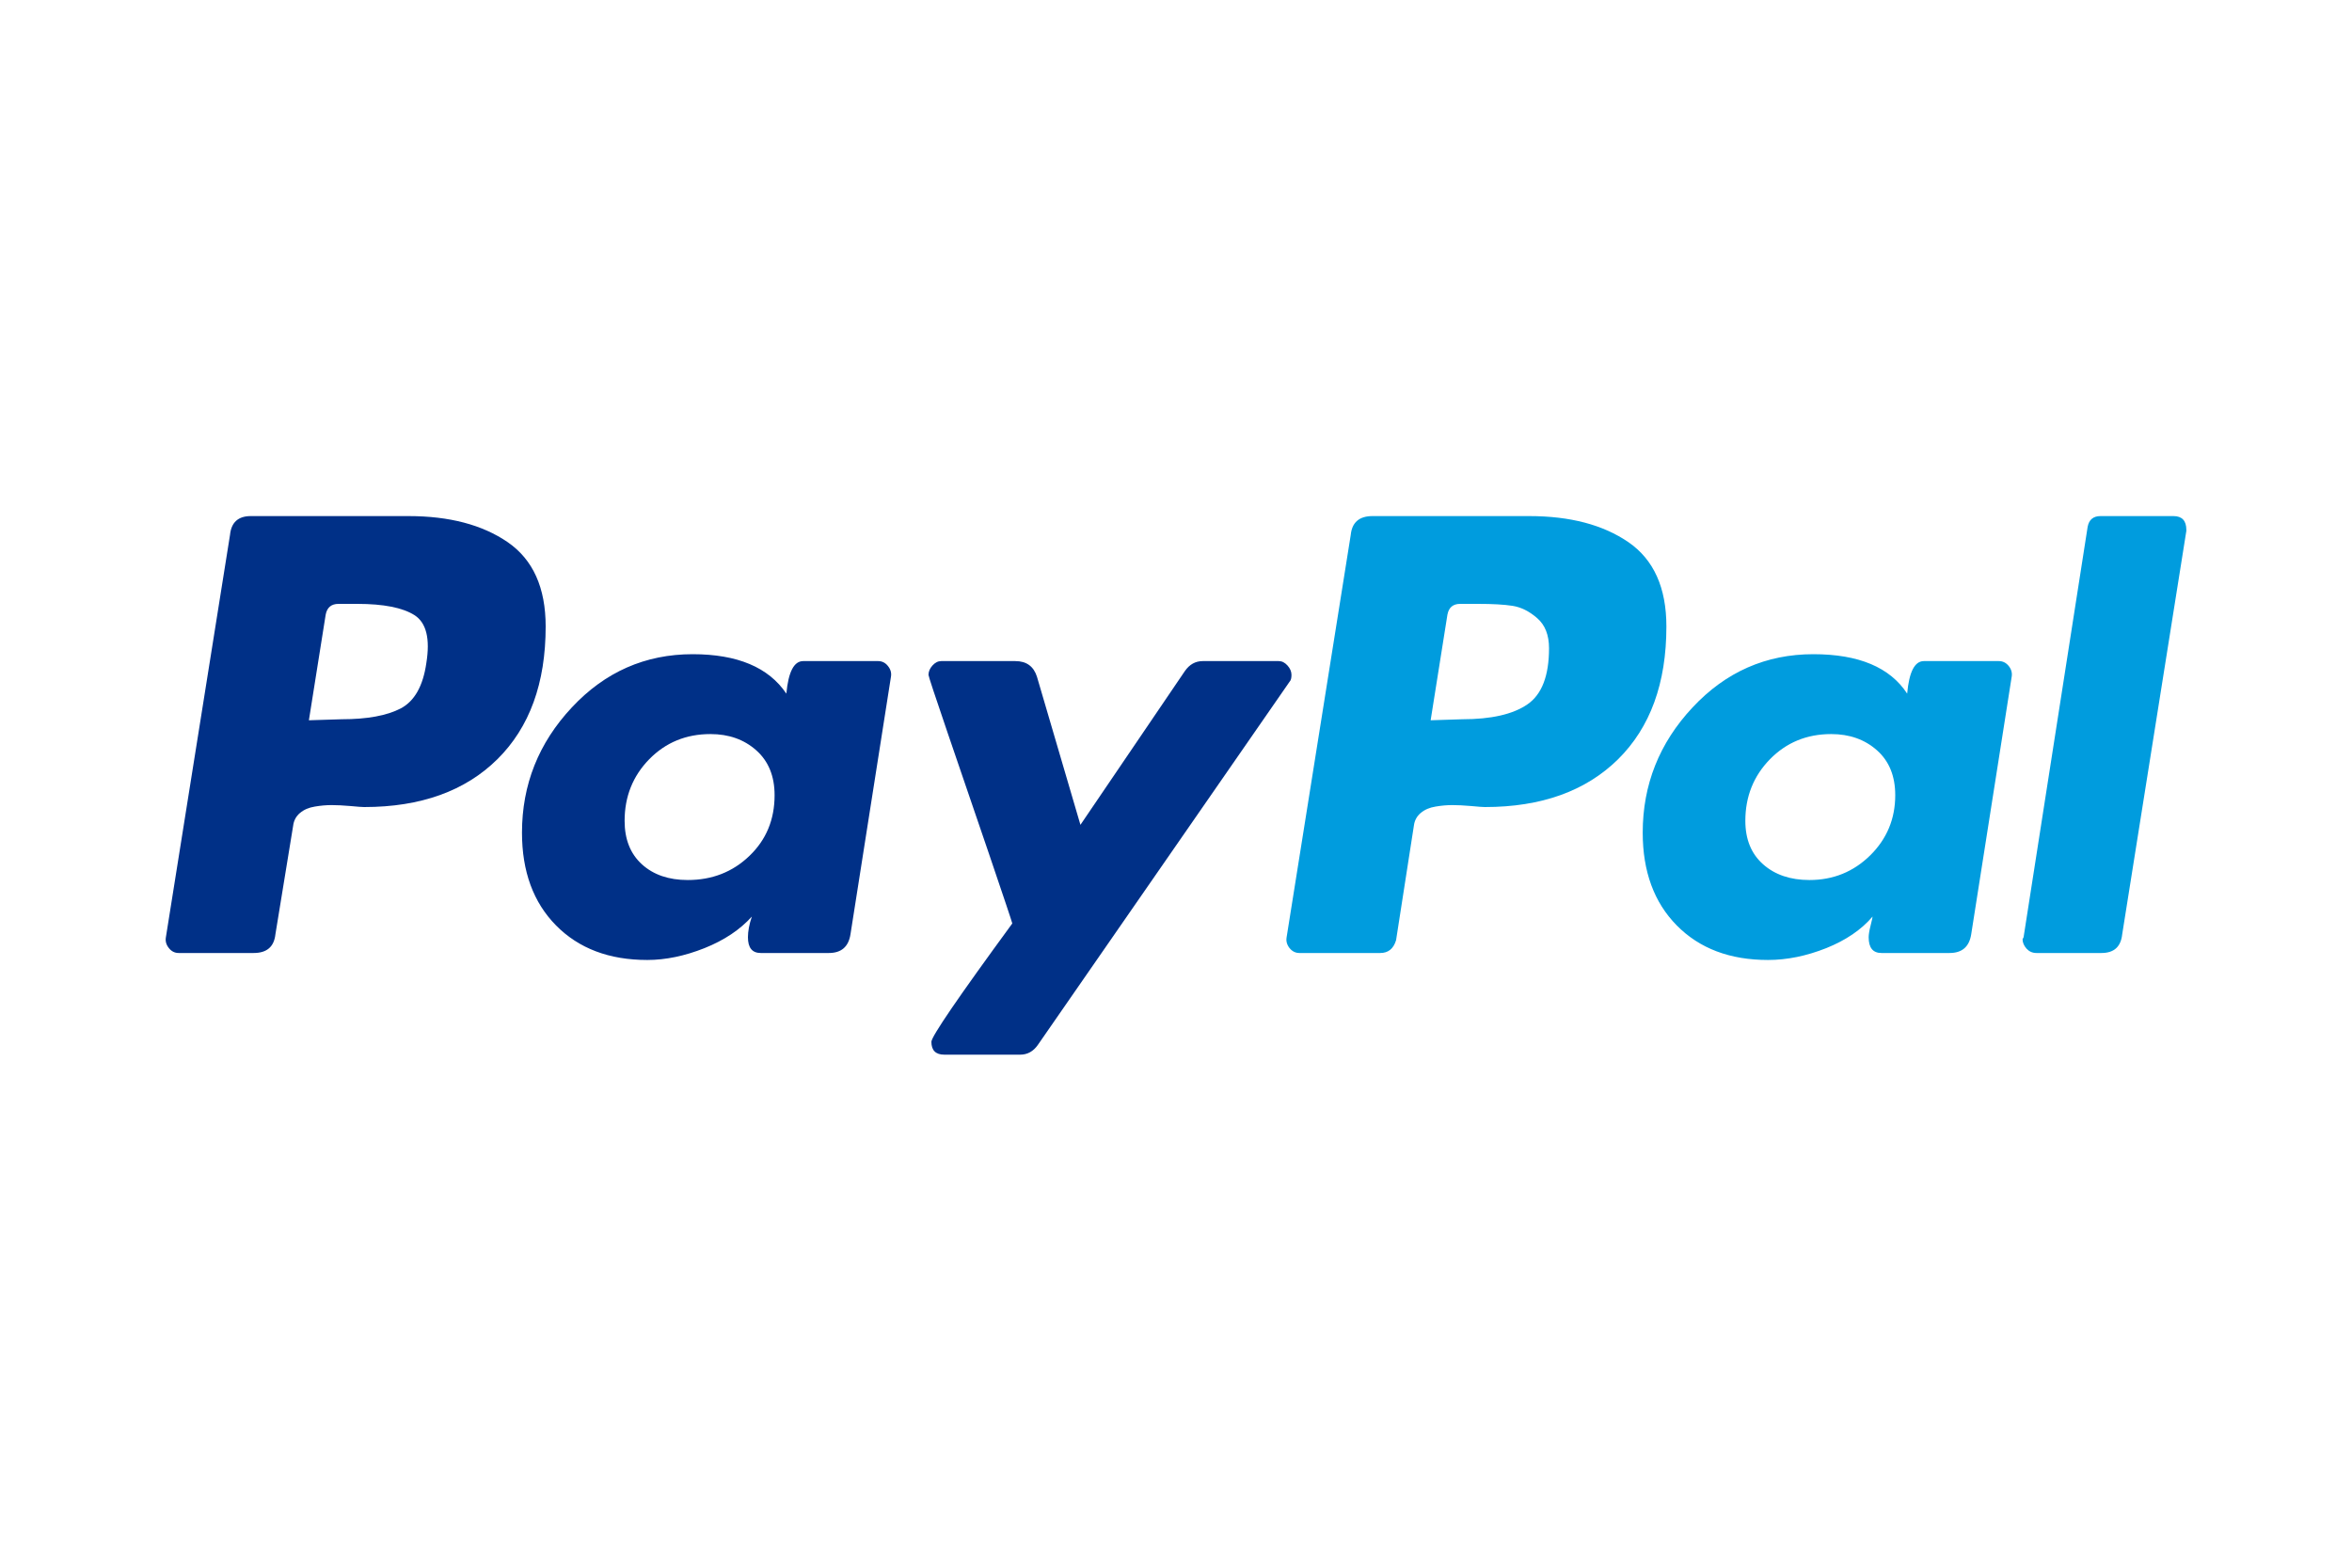 <svg width="30" height="20" viewBox="0 0 30 20" fill="none" xmlns="http://www.w3.org/2000/svg">
<g clip-path="url(#clip0_366_1783)">
<path d="M6.476 6.917C6.153 6.695 5.731 6.584 5.211 6.584H3.198C3.039 6.584 2.95 6.664 2.934 6.823L2.116 11.957C2.107 12.007 2.12 12.053 2.154 12.095C2.187 12.137 2.229 12.158 2.279 12.158H3.236C3.403 12.158 3.496 12.079 3.513 11.919L3.739 10.535C3.747 10.468 3.777 10.413 3.827 10.371C3.877 10.329 3.94 10.302 4.016 10.29C4.091 10.277 4.163 10.271 4.23 10.271C4.297 10.271 4.376 10.275 4.469 10.283C4.561 10.292 4.62 10.296 4.645 10.296C5.366 10.296 5.933 10.092 6.344 9.686C6.755 9.279 6.96 8.715 6.96 7.993C6.96 7.498 6.799 7.14 6.476 6.917V6.917ZM5.438 8.459C5.396 8.752 5.287 8.945 5.111 9.038C4.934 9.13 4.683 9.176 4.356 9.176L3.94 9.189L4.154 7.842C4.171 7.75 4.226 7.704 4.318 7.704H4.557C4.892 7.704 5.136 7.752 5.287 7.848C5.438 7.945 5.488 8.149 5.438 8.459Z" fill="#003087"/>
<path d="M27.723 6.584H26.792C26.7 6.584 26.645 6.63 26.628 6.722L25.811 11.957L25.798 11.982C25.798 12.024 25.815 12.064 25.848 12.102C25.882 12.139 25.924 12.158 25.974 12.158H26.805C26.964 12.158 27.052 12.079 27.069 11.919L27.887 6.773V6.76C27.887 6.643 27.832 6.584 27.723 6.584V6.584Z" fill="#009CDE"/>
<path d="M16.473 8.61C16.473 8.568 16.456 8.528 16.423 8.491C16.389 8.453 16.352 8.434 16.31 8.434H15.341C15.248 8.434 15.173 8.476 15.114 8.56L13.781 10.523L13.227 8.635C13.185 8.501 13.093 8.434 12.95 8.434H12.006C11.964 8.434 11.927 8.453 11.893 8.491C11.86 8.528 11.843 8.568 11.843 8.61C11.843 8.627 11.925 8.874 12.088 9.352C12.252 9.831 12.428 10.347 12.617 10.9C12.805 11.454 12.904 11.748 12.912 11.781C12.224 12.721 11.88 13.224 11.88 13.291C11.88 13.4 11.935 13.455 12.044 13.455H13.013C13.105 13.455 13.181 13.413 13.239 13.329L16.448 8.698C16.465 8.681 16.473 8.652 16.473 8.61V8.61Z" fill="#003087"/>
<path d="M25.496 8.434H24.539C24.422 8.434 24.351 8.572 24.326 8.849C24.107 8.514 23.709 8.346 23.13 8.346C22.526 8.346 22.012 8.572 21.589 9.025C21.165 9.478 20.953 10.011 20.953 10.623C20.953 11.118 21.098 11.513 21.387 11.806C21.677 12.1 22.064 12.247 22.551 12.247C22.794 12.247 23.042 12.196 23.294 12.096C23.545 11.995 23.742 11.861 23.885 11.693C23.885 11.701 23.877 11.739 23.86 11.806C23.843 11.873 23.835 11.924 23.835 11.957C23.835 12.091 23.889 12.158 23.998 12.158H24.867C25.026 12.158 25.118 12.079 25.143 11.919L25.659 8.635C25.668 8.585 25.655 8.539 25.622 8.497C25.588 8.455 25.546 8.434 25.496 8.434ZM23.854 10.913C23.64 11.123 23.382 11.227 23.08 11.227C22.836 11.227 22.639 11.16 22.488 11.026C22.337 10.892 22.262 10.707 22.262 10.472C22.262 10.162 22.367 9.9 22.576 9.686C22.786 9.472 23.046 9.365 23.357 9.365C23.591 9.365 23.786 9.434 23.942 9.573C24.097 9.711 24.174 9.902 24.174 10.145C24.174 10.447 24.067 10.703 23.854 10.913Z" fill="#009CDE"/>
<path d="M11.201 8.434H10.245C10.127 8.434 10.056 8.572 10.03 8.849C9.804 8.514 9.406 8.346 8.835 8.346C8.231 8.346 7.717 8.572 7.294 9.025C6.87 9.478 6.658 10.011 6.658 10.623C6.658 11.118 6.803 11.513 7.092 11.806C7.382 12.1 7.77 12.247 8.256 12.247C8.491 12.247 8.734 12.196 8.986 12.096C9.238 11.995 9.439 11.861 9.59 11.693C9.556 11.793 9.54 11.882 9.54 11.957C9.54 12.091 9.594 12.158 9.703 12.158H10.572C10.731 12.158 10.823 12.079 10.848 11.919L11.364 8.635C11.373 8.585 11.36 8.539 11.326 8.497C11.293 8.455 11.251 8.434 11.201 8.434ZM9.559 10.919C9.345 11.125 9.082 11.227 8.772 11.227C8.529 11.227 8.334 11.16 8.187 11.026C8.04 10.892 7.967 10.707 7.967 10.472C7.967 10.162 8.072 9.9 8.281 9.686C8.491 9.472 8.751 9.365 9.062 9.365C9.296 9.365 9.491 9.434 9.647 9.573C9.802 9.711 9.88 9.902 9.88 10.145C9.88 10.456 9.773 10.714 9.559 10.919Z" fill="#003087"/>
<path d="M20.771 6.917C20.448 6.695 20.026 6.584 19.506 6.584H17.506C17.338 6.584 17.245 6.664 17.229 6.823L16.411 11.957C16.402 12.007 16.415 12.053 16.448 12.095C16.482 12.137 16.524 12.158 16.574 12.158H17.606C17.707 12.158 17.774 12.104 17.807 11.995L18.034 10.535C18.042 10.468 18.072 10.413 18.122 10.371C18.172 10.329 18.235 10.302 18.311 10.29C18.386 10.277 18.457 10.271 18.525 10.271C18.592 10.271 18.671 10.275 18.764 10.283C18.856 10.292 18.915 10.296 18.94 10.296C19.661 10.296 20.227 10.092 20.639 9.686C21.05 9.279 21.255 8.715 21.255 7.993C21.255 7.498 21.094 7.14 20.771 6.917V6.917ZM19.481 8.987C19.297 9.113 19.02 9.176 18.651 9.176L18.248 9.189L18.462 7.842C18.479 7.75 18.533 7.704 18.625 7.704H18.852C19.036 7.704 19.183 7.712 19.292 7.729C19.401 7.746 19.506 7.798 19.607 7.886C19.708 7.974 19.758 8.102 19.758 8.27C19.758 8.622 19.666 8.861 19.481 8.987Z" fill="#009CDE"/>
</g>
<defs>
<clipPath id="clip0_366_1783">
<rect width="30" height="19.231" fill="white" transform="translate(0 0.385)"/>
</clipPath>
</defs>
</svg>
